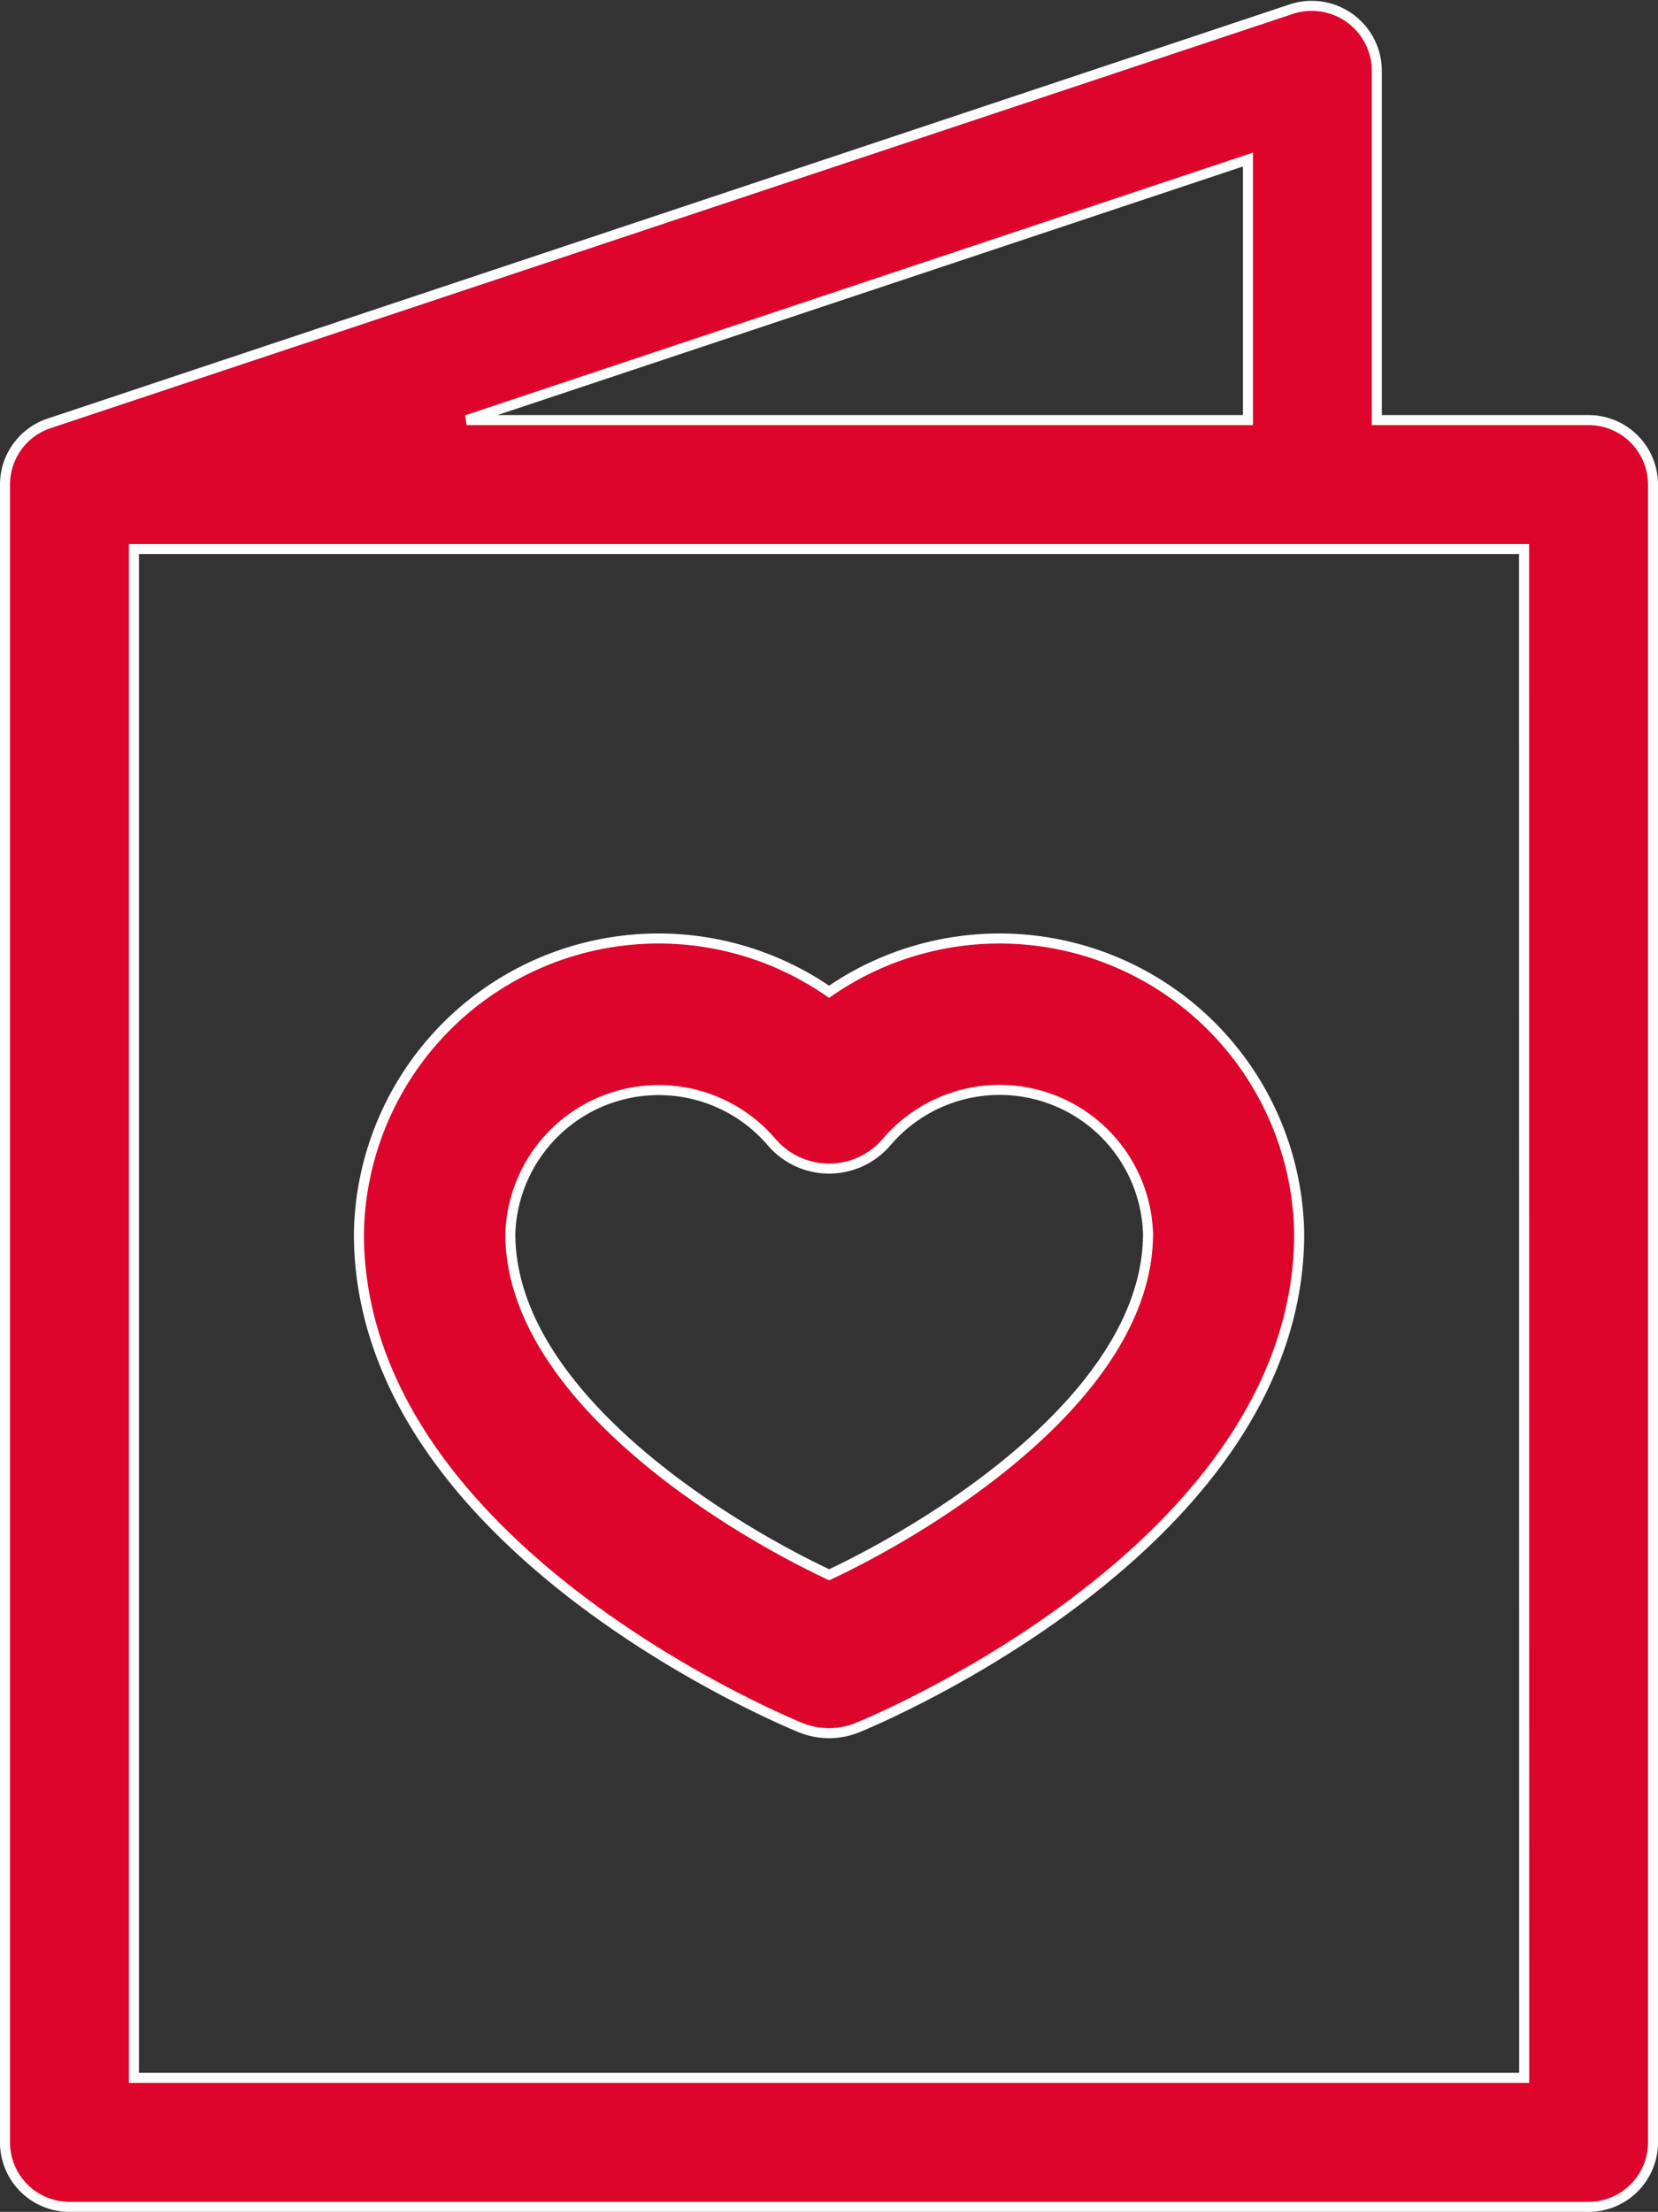 <svg xmlns="http://www.w3.org/2000/svg" width="33.104" height="44.145" viewBox="0 0 33.104 44.145">
  <rect x="0" y="0" width="33.104" height="44.145" fill="#333333" stroke="none"/>
  <g id="Group_212" data-name="Group 212" transform="translate(-1115.131 -3088.059)">
    <path id="Path_179" data-name="Path 179" d="M165.363,95.72a1.51,1.51,0,0,0,1.14,0c.36-.147,8.817-3.663,8.817-9.859a5.983,5.983,0,0,0-9.387-4.826,5.983,5.983,0,0,0-9.387,4.826c0,6.2,8.457,9.712,8.817,9.859Zm-.579-11.687a1.511,1.511,0,0,0,2.3,0,2.965,2.965,0,0,1,5.218,1.829c0,3.156-4.172,5.775-6.366,6.809-2.2-1.035-6.367-3.653-6.367-6.809A2.965,2.965,0,0,1,164.784,84.033Z" transform="translate(965.751 3026.818)" fill="#dd052b" stroke="#fff" stroke-width="0.2"/>
    <g id="greeting-card" transform="translate(1115.231 3088.167)">
      <path id="Path_184" data-name="Path 184" d="M95.906,8.276H91.679V1.291A1.3,1.3,0,0,0,89.985.07L65.169,8.342a1.287,1.287,0,0,0-.88,1.221V42.65a1.287,1.287,0,0,0,1.287,1.287h30.33a1.287,1.287,0,0,0,1.287-1.287V9.563a1.287,1.287,0,0,0-1.287-1.287Zm-6.8-5.2v5.2h-15.6Zm5.515,38.286H66.863V10.85H94.619Z" transform="translate(-64.289 0)" fill="#dd052b" stroke="#fff" stroke-width="0.2"/>
    </g>
  </g>
</svg>